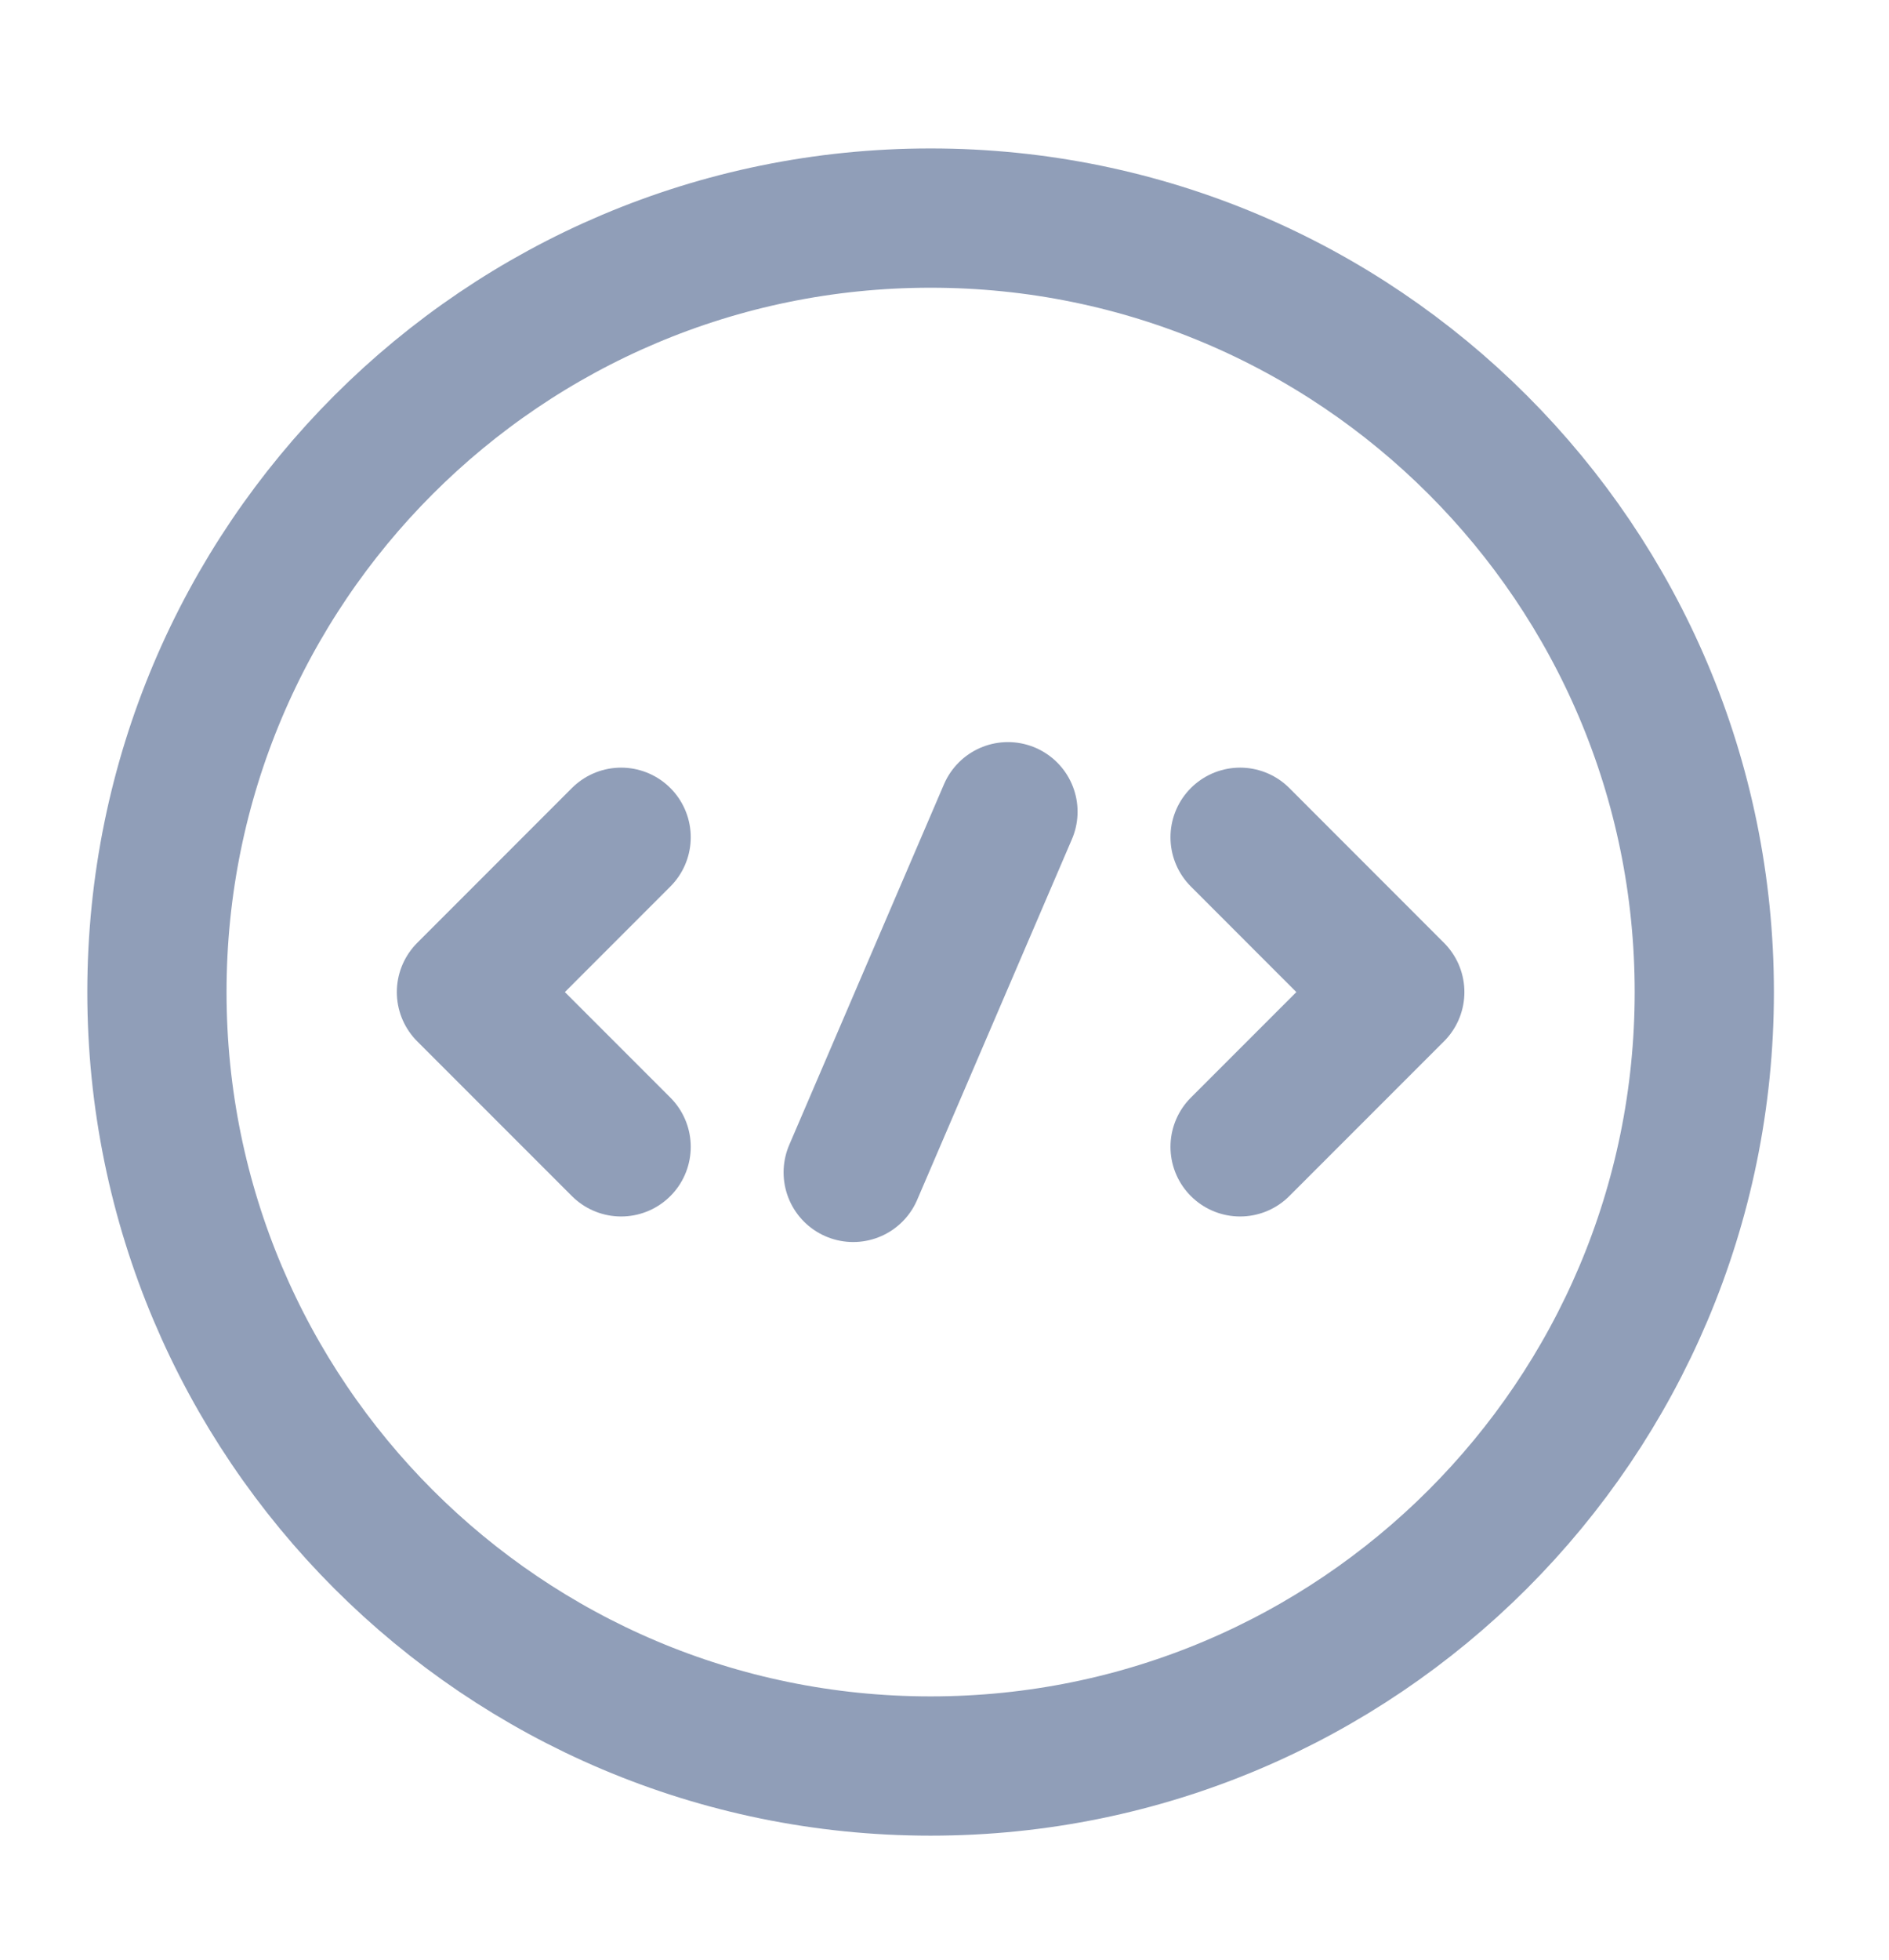 <svg width="27" height="28" viewBox="0 0 27 28" fill="none" xmlns="http://www.w3.org/2000/svg">
<path d="M8.878 11.963L6.667 14.175L8.878 16.386" stroke="#909EB8" stroke-width="1.99" stroke-miterlimit="10" stroke-linecap="round" stroke-linejoin="round"/>
<path d="M17.725 11.963L19.936 14.175L17.725 16.386" stroke="#909EB8" stroke-width="1.99" stroke-miterlimit="10" stroke-linecap="round" stroke-linejoin="round"/>
<path d="M13.301 25.233C19.409 25.233 24.36 20.282 24.36 14.175C24.36 8.067 19.409 3.116 13.301 3.116C7.194 3.116 2.243 8.067 2.243 14.175C2.243 20.282 7.194 25.233 13.301 25.233Z" stroke="#909EB8" stroke-width="1.99" stroke-miterlimit="10" stroke-linecap="round" stroke-linejoin="round"/>
<path d="M14.407 11.598L12.195 16.751" stroke="#909EB8" stroke-width="1.99" stroke-miterlimit="10" stroke-linecap="round" stroke-linejoin="round"/>
</svg>
